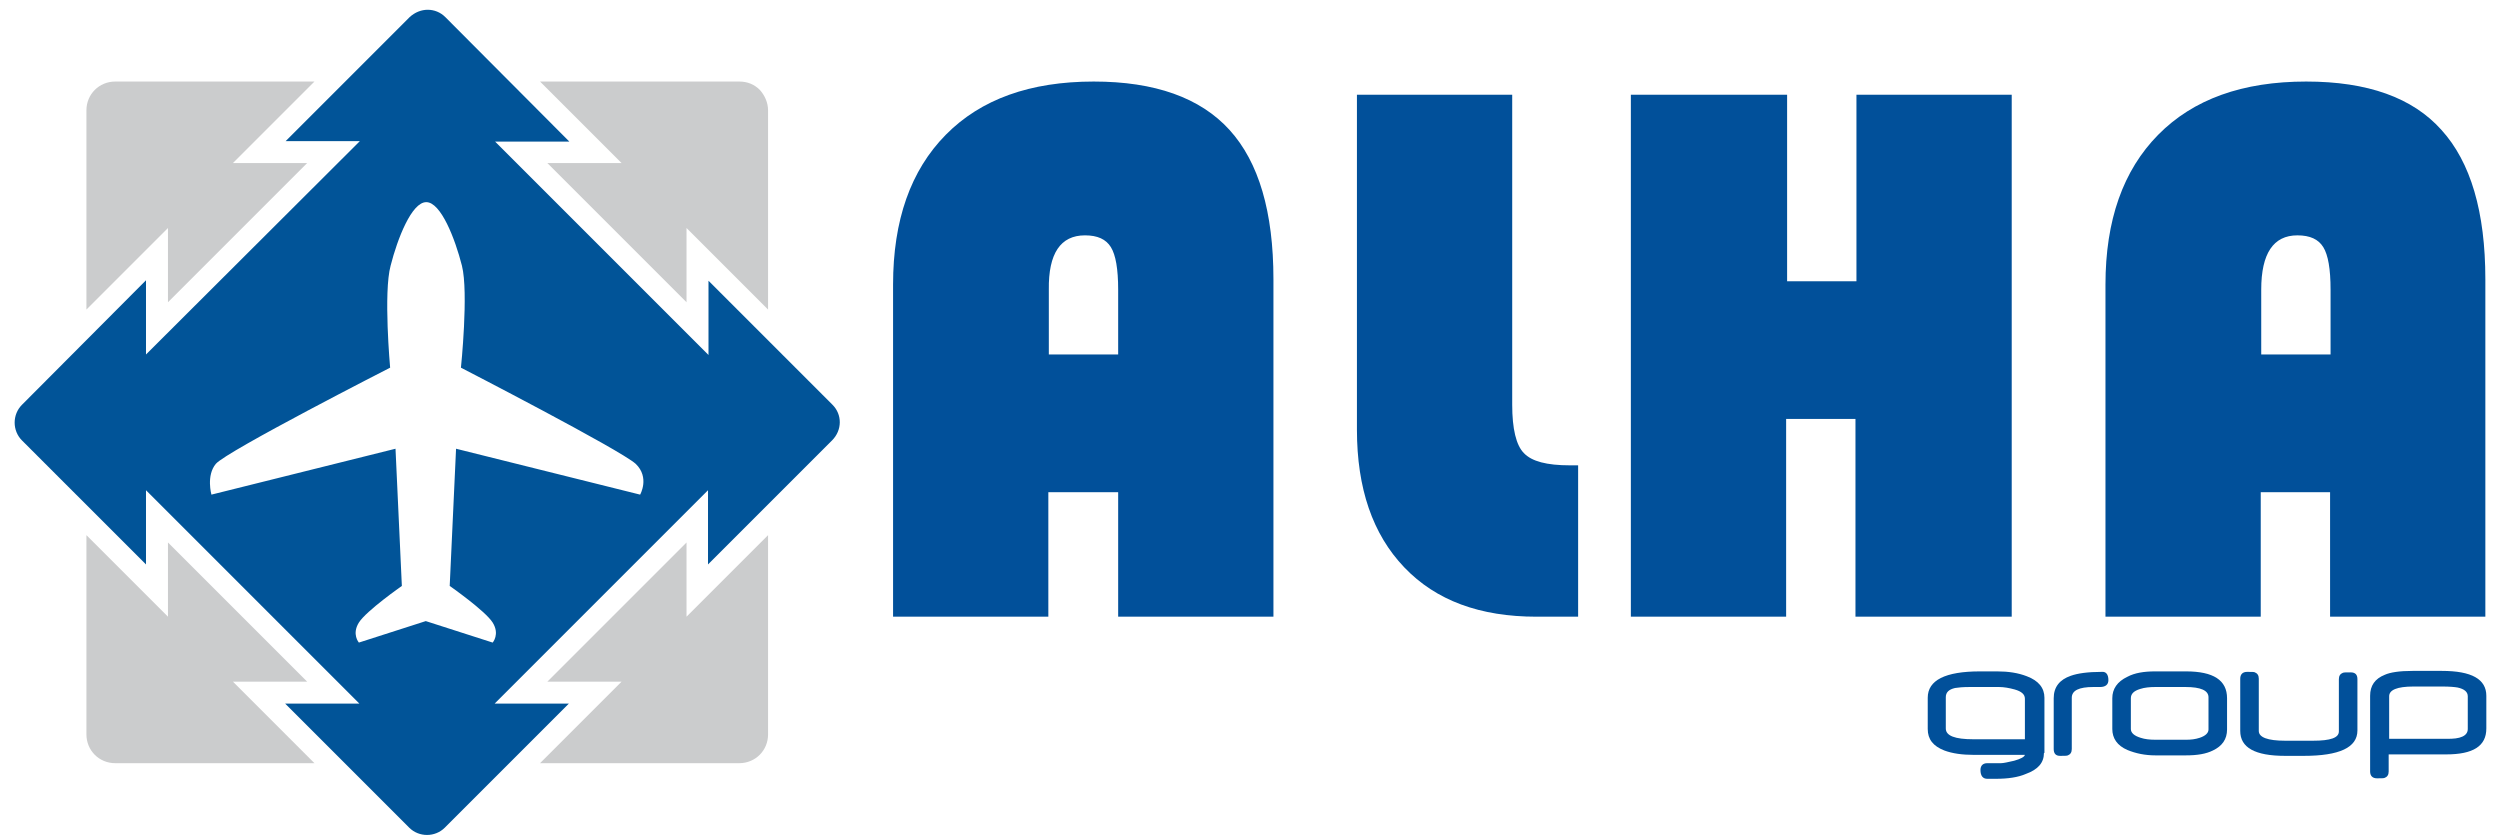 <?xml version="1.0" encoding="utf-8"?>
<!-- Generator: Adobe Illustrator 23.0.3, SVG Export Plug-In . SVG Version: 6.00 Build 0)  -->
<svg version="1.1" id="Livello_1" xmlns="http://www.w3.org/2000/svg" xmlns:xlink="http://www.w3.org/1999/xlink" x="0px" y="0px"
	 viewBox="0 0 512 172" style="enable-background:new 0 0 512 172;" xml:space="preserve">
<style type="text/css">
	.st0{fill:#015498;}
	.st1{fill:#CBCCCD;}
	.st2{fill:#01509A;}
</style>
<path class="st0" d="M170.5,82.9l-25.4-25.4v15.2l-43.7-43.7h15.2L91.2,3.5c-1-1-2.3-1.5-3.6-1.5c-1.3,0-2.6,0.5-3.7,1.5L58.5,28.9
	h15.2L29.9,72.6V57.4L4.5,82.9c-2,2-2,5.3,0,7.3l25.4,25.4v-15.2l43.7,43.7H58.4l25.4,25.4c2,2,5.3,2,7.3,0l25.4-25.4h-15.2
	l43.7-43.7v15.2l25.4-25.4C172.5,88.1,172.5,84.9,170.5,82.9z M131.1,101.3l-37.7-9.4L92.1,120c0,0,7.3,5.1,8.8,7.5
	c1.5,2.4,0,4.1,0,4.1l-13.7-4.4l-13.7,4.4c0,0-1.5-1.7,0-4.1c1.5-2.4,8.8-7.5,8.8-7.5l-1.3-28.1l-37.7,9.4c0,0-1.1-3.9,0.9-6.3
	c2.2-2.6,35.7-19.7,35.7-19.7S78.5,59.9,80,54.4c1.4-5.5,4.3-13,7.3-13s5.9,7.5,7.3,13c1.4,5.5-0.2,20.9-0.2,20.9S127,92.1,130.2,95
	C133.1,97.8,131.1,101.3,131.1,101.3z"/>
<g>
	<path class="st1" d="M127.3,33.4h-15.2l28.5,28.5V46.7l16.7,16.7V22.6c0-1.6-0.7-3.1-1.7-4.2c-1.1-1.1-2.5-1.7-4.2-1.7h-40.8
		L127.3,33.4z"/>
	<path class="st1" d="M34.4,46.7v15.2l28.5-28.5H47.7l16.7-16.7H23.6c-3.3,0-5.9,2.6-5.9,5.9v40.8L34.4,46.7z"/>
	<path class="st1" d="M140.6,126.3v-15.2l-28.5,28.5h15.2l-16.7,16.7h40.8c3.3,0,5.9-2.6,5.9-5.9v-40.8L140.6,126.3z"/>
	<path class="st1" d="M47.7,139.6h15.2l-28.5-28.5v15.2l-16.7-16.7v40.8c0,3.3,2.6,5.9,5.9,5.9h40.8L47.7,139.6z"/>
</g>
<path class="st2" d="M470.5,48.2c2.6,0,4.3,0.8,5.3,2.4c1,1.6,1.5,4.5,1.5,8.7v13.3h-14.2V59.3C463.1,51.9,465.6,48.2,470.5,48.2
	 M222.2,48.2c2.6,0,4.3,0.8,5.3,2.4c1,1.6,1.5,4.5,1.5,8.7v13.3h-14.2V59.3C214.7,51.9,217.2,48.2,222.2,48.2 M334,19.4v106.9h31.8
	V85.8h14.2v40.5H412V19.4h-31.8v38.2h-14.2V19.4H334z M277.9,19.4V88c0,12,3.2,21.4,9.7,28.2c6.5,6.8,15.5,10.1,27.1,10.1h8.5v-31
	h-1.7c-4.7,0-7.8-0.8-9.4-2.5c-1.6-1.6-2.4-5-2.4-9.9V19.4H277.9z M472.3,16.7c-13,0-23.1,3.6-30.3,10.9
	c-7.2,7.3-10.8,17.5-10.8,30.7v68h31.8v-25.5h14.2v25.5h31.8V57.2c0-13.8-3-24-9-30.6C494.1,20,484.9,16.7,472.3,16.7 M224,16.7
	c-13,0-23.1,3.6-30.3,10.9c-7.2,7.3-10.8,17.5-10.8,30.7v68h31.8v-25.5H229v25.5h31.8V57.2c0-13.8-3-24-9-30.6
	C245.8,20,236.5,16.7,224,16.7"/>
<path class="st2" d="M418.6,154.2c0,2-1.2,3.4-3.7,4.3c-1.6,0.7-3.7,1-6.2,1H407c-0.9,0-1.4-0.6-1.4-1.8c0-0.9,0.5-1.4,1.4-1.4h2.8
	c0.5,0,1.4-0.2,2.7-0.5c1.4-0.4,2.1-0.8,2.2-1.2h-10.4c-2.5,0-4.5-0.3-6.1-0.9c-2.3-0.9-3.4-2.3-3.4-4.4v-6.4
	c0-3.6,3.6-5.4,10.7-5.4c0.2,0,0.4,0,0.7,0c0.3,0,0.6,0,1,0c0,0,0.1,0,0.3,0h0.3h0.5h0.7c2.3,0,4.3,0.3,6.1,1
	c2.4,0.9,3.6,2.4,3.6,4.4V154.2z M414.7,151.4v-8.3c0-0.9-0.7-1.5-2.1-1.9c-1.1-0.3-2.2-0.5-3.2-0.5h-6c-1.4,0-2.4,0.1-3,0.2
	c-1.3,0.3-1.9,0.9-1.9,1.9v6.4c0,1.5,1.9,2.2,5.6,2.2H414.7z"/>
<path class="st2" d="M431.8,139.3c0,0.9-0.6,1.4-1.7,1.4c-0.2,0-0.4,0-0.7,0c-0.3,0-0.5,0-0.7,0c-2.9,0-4.4,0.7-4.4,2.2v10.5
	c0,0.7-0.3,1.1-0.8,1.3c-0.2,0.1-0.8,0.1-1.6,0.1c-0.9,0-1.3-0.5-1.3-1.4v-10.4c0-2.3,1.2-3.8,3.5-4.6c1.4-0.5,3.5-0.8,6.3-0.8
	C431.3,137.5,431.8,138.1,431.8,139.3z"/>
<path class="st2" d="M456.1,149.4c0,2-1,3.4-2.9,4.3c-1.4,0.7-3.2,1-5.5,1h-6.3c-2.1,0-4-0.4-5.7-1.1c-2.1-0.9-3.1-2.4-3.1-4.3V143
	c0-1.9,1-3.4,3.1-4.4c1.5-0.8,3.4-1.1,5.7-1.1h6.3c5.6,0,8.4,1.8,8.4,5.5V149.4z M452.3,149.4v-6.6c0-1.4-1.6-2.1-4.7-2.1h-6.2
	c-1.1,0-2.2,0.1-3.1,0.4c-1.3,0.4-1.9,1-1.9,1.9v6.3c0,0.8,0.7,1.4,2,1.8c0.9,0.3,1.9,0.4,3.1,0.4h6.2c1,0,1.9-0.1,2.8-0.4
	C451.7,150.7,452.3,150.1,452.3,149.4z"/>
<path class="st2" d="M482.8,149.6c0,3.5-3.7,5.2-11,5.2c-0.2,0-0.5,0-0.8,0c-0.3,0-0.7,0-1.1,0c0,0-0.1,0-0.1,0h-0.2h-0.3h-0.5H468
	c-6.2,0-9.2-1.7-9.2-5.1v-10.7c0-0.9,0.5-1.4,1.4-1.4c0.9,0,1.5,0,1.6,0.1c0.5,0.2,0.8,0.6,0.8,1.3v10.7c0,1.3,1.8,2,5.4,2h5.7
	c3.6,0,5.3-0.6,5.3-1.9v-10.7c0-0.7,0.3-1.1,0.8-1.3c0.2-0.1,0.7-0.1,1.6-0.1c1,0,1.4,0.5,1.4,1.4V149.6z"/>
<path class="st2" d="M509.2,149.2c0,3.6-2.7,5.3-8.2,5.3h-11.8v3.5c0,0.7-0.3,1.1-0.8,1.3c-0.2,0.1-0.7,0.1-1.6,0.1
	c-0.9,0-1.4-0.5-1.4-1.4v-15.5c0-2.1,1-3.5,3-4.3c1.1-0.5,3-0.8,5.7-0.8h6c6.1,0,9.1,1.7,9.1,5.1V149.2z M505.4,149.3v-6.7
	c0-0.9-0.7-1.5-2.1-1.8c-0.6-0.1-1.6-0.2-3.1-0.2h-5.9c-3.4,0-5,0.7-5,2v8.7H501C503.9,151.4,505.4,150.7,505.4,149.3z"/>
</svg>
